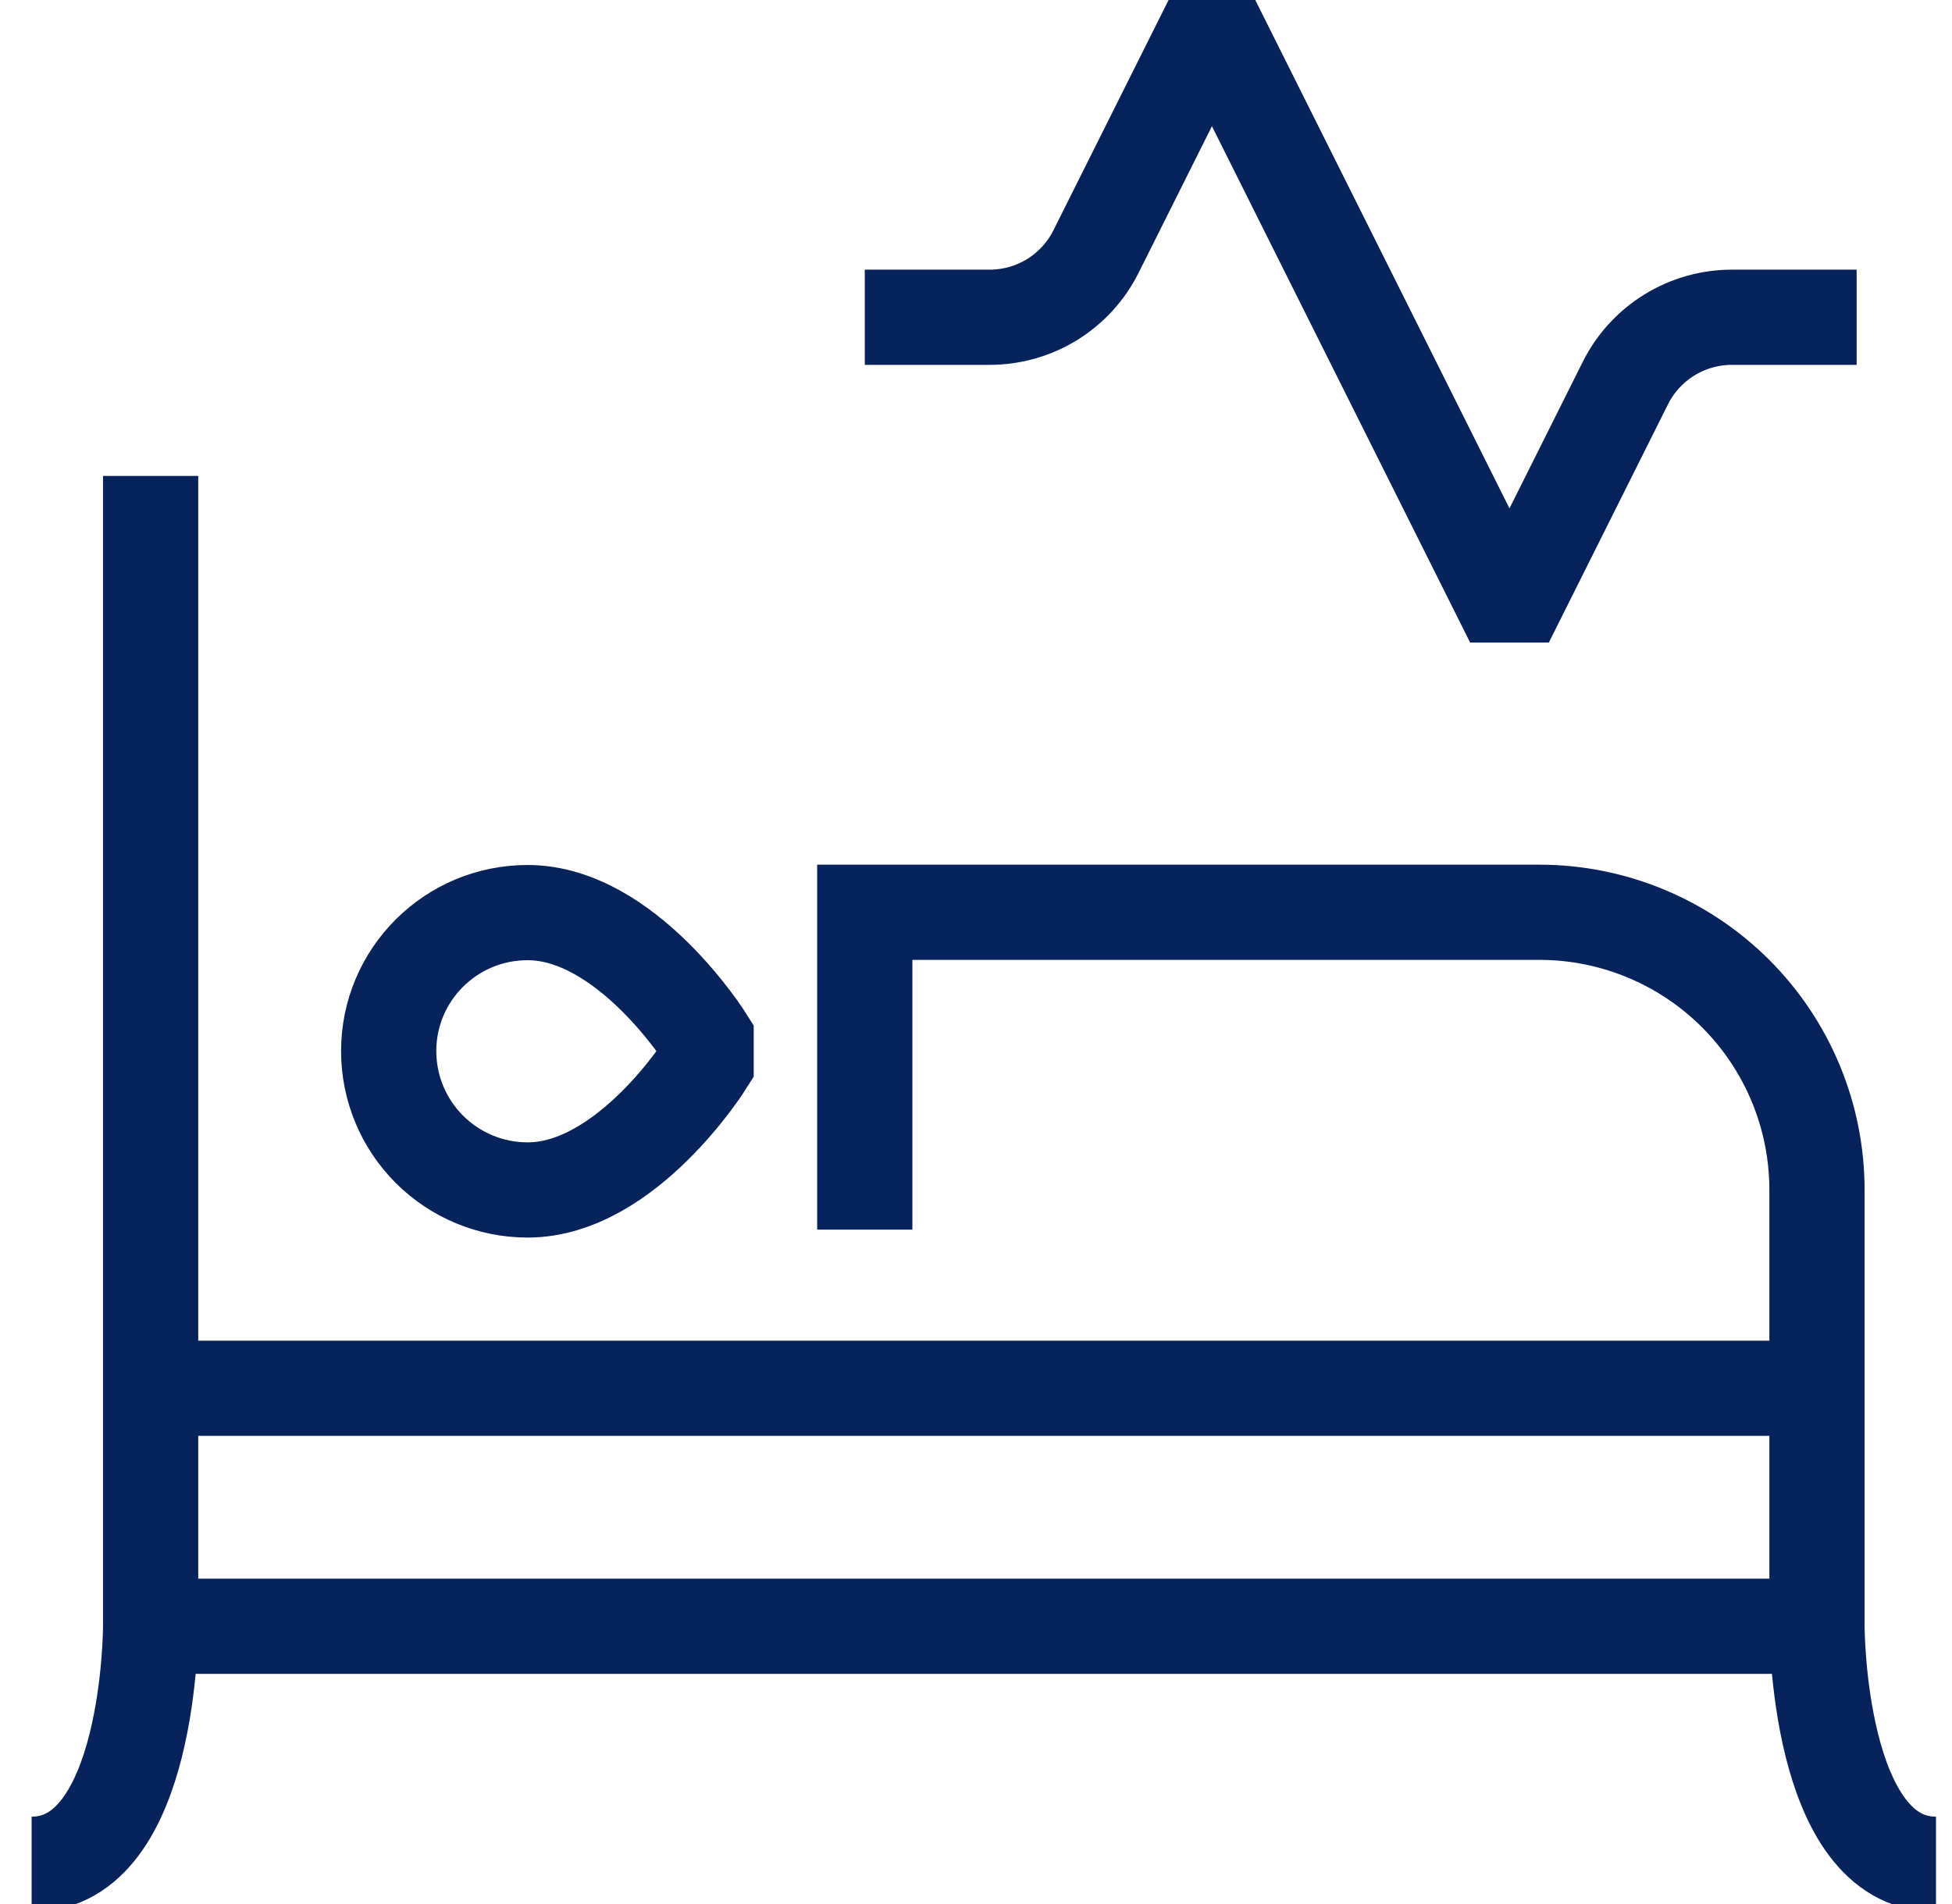 <svg width="41" height="40" viewBox="0 0 41 40" fill="none" xmlns="http://www.w3.org/2000/svg">
<g clip-path="url(#clip0_17421_83810)">
<path d="M3.164 34.165V9.999M3.164 34.165C3.164 34.165 3.164 39.165 0.664 39.165M3.164 34.165H38.164M38.164 34.165C38.164 34.165 38.164 39.165 40.664 39.165M38.164 34.165V24.999C38.164 23.452 37.55 21.968 36.456 20.874C35.362 19.78 33.878 19.165 32.331 19.165H18.164V25.832M3.164 29.165H38.164M18.164 6.665H20.786C21.25 6.665 21.706 6.536 22.101 6.292C22.496 6.047 22.815 5.698 23.022 5.282L25.247 0.832H25.664L31.497 12.499H31.914L34.139 8.049C34.346 7.633 34.666 7.284 35.061 7.039C35.456 6.795 35.911 6.665 36.376 6.665H38.997M14.831 22.332C14.831 22.332 13.164 24.999 11.081 24.999C10.307 24.999 9.565 24.691 9.018 24.144C8.471 23.597 8.164 22.856 8.164 22.082C8.164 20.472 9.471 19.172 11.081 19.172C13.164 19.172 14.831 21.832 14.831 21.832V22.332Z" stroke="#07235B" stroke-width="2"/>
</g>
<defs>
<clipPath id="clip0_17421_83810">
<rect width="40" height="40" fill="white" transform="translate(0.664)"/>
</clipPath>
</defs>
</svg>
